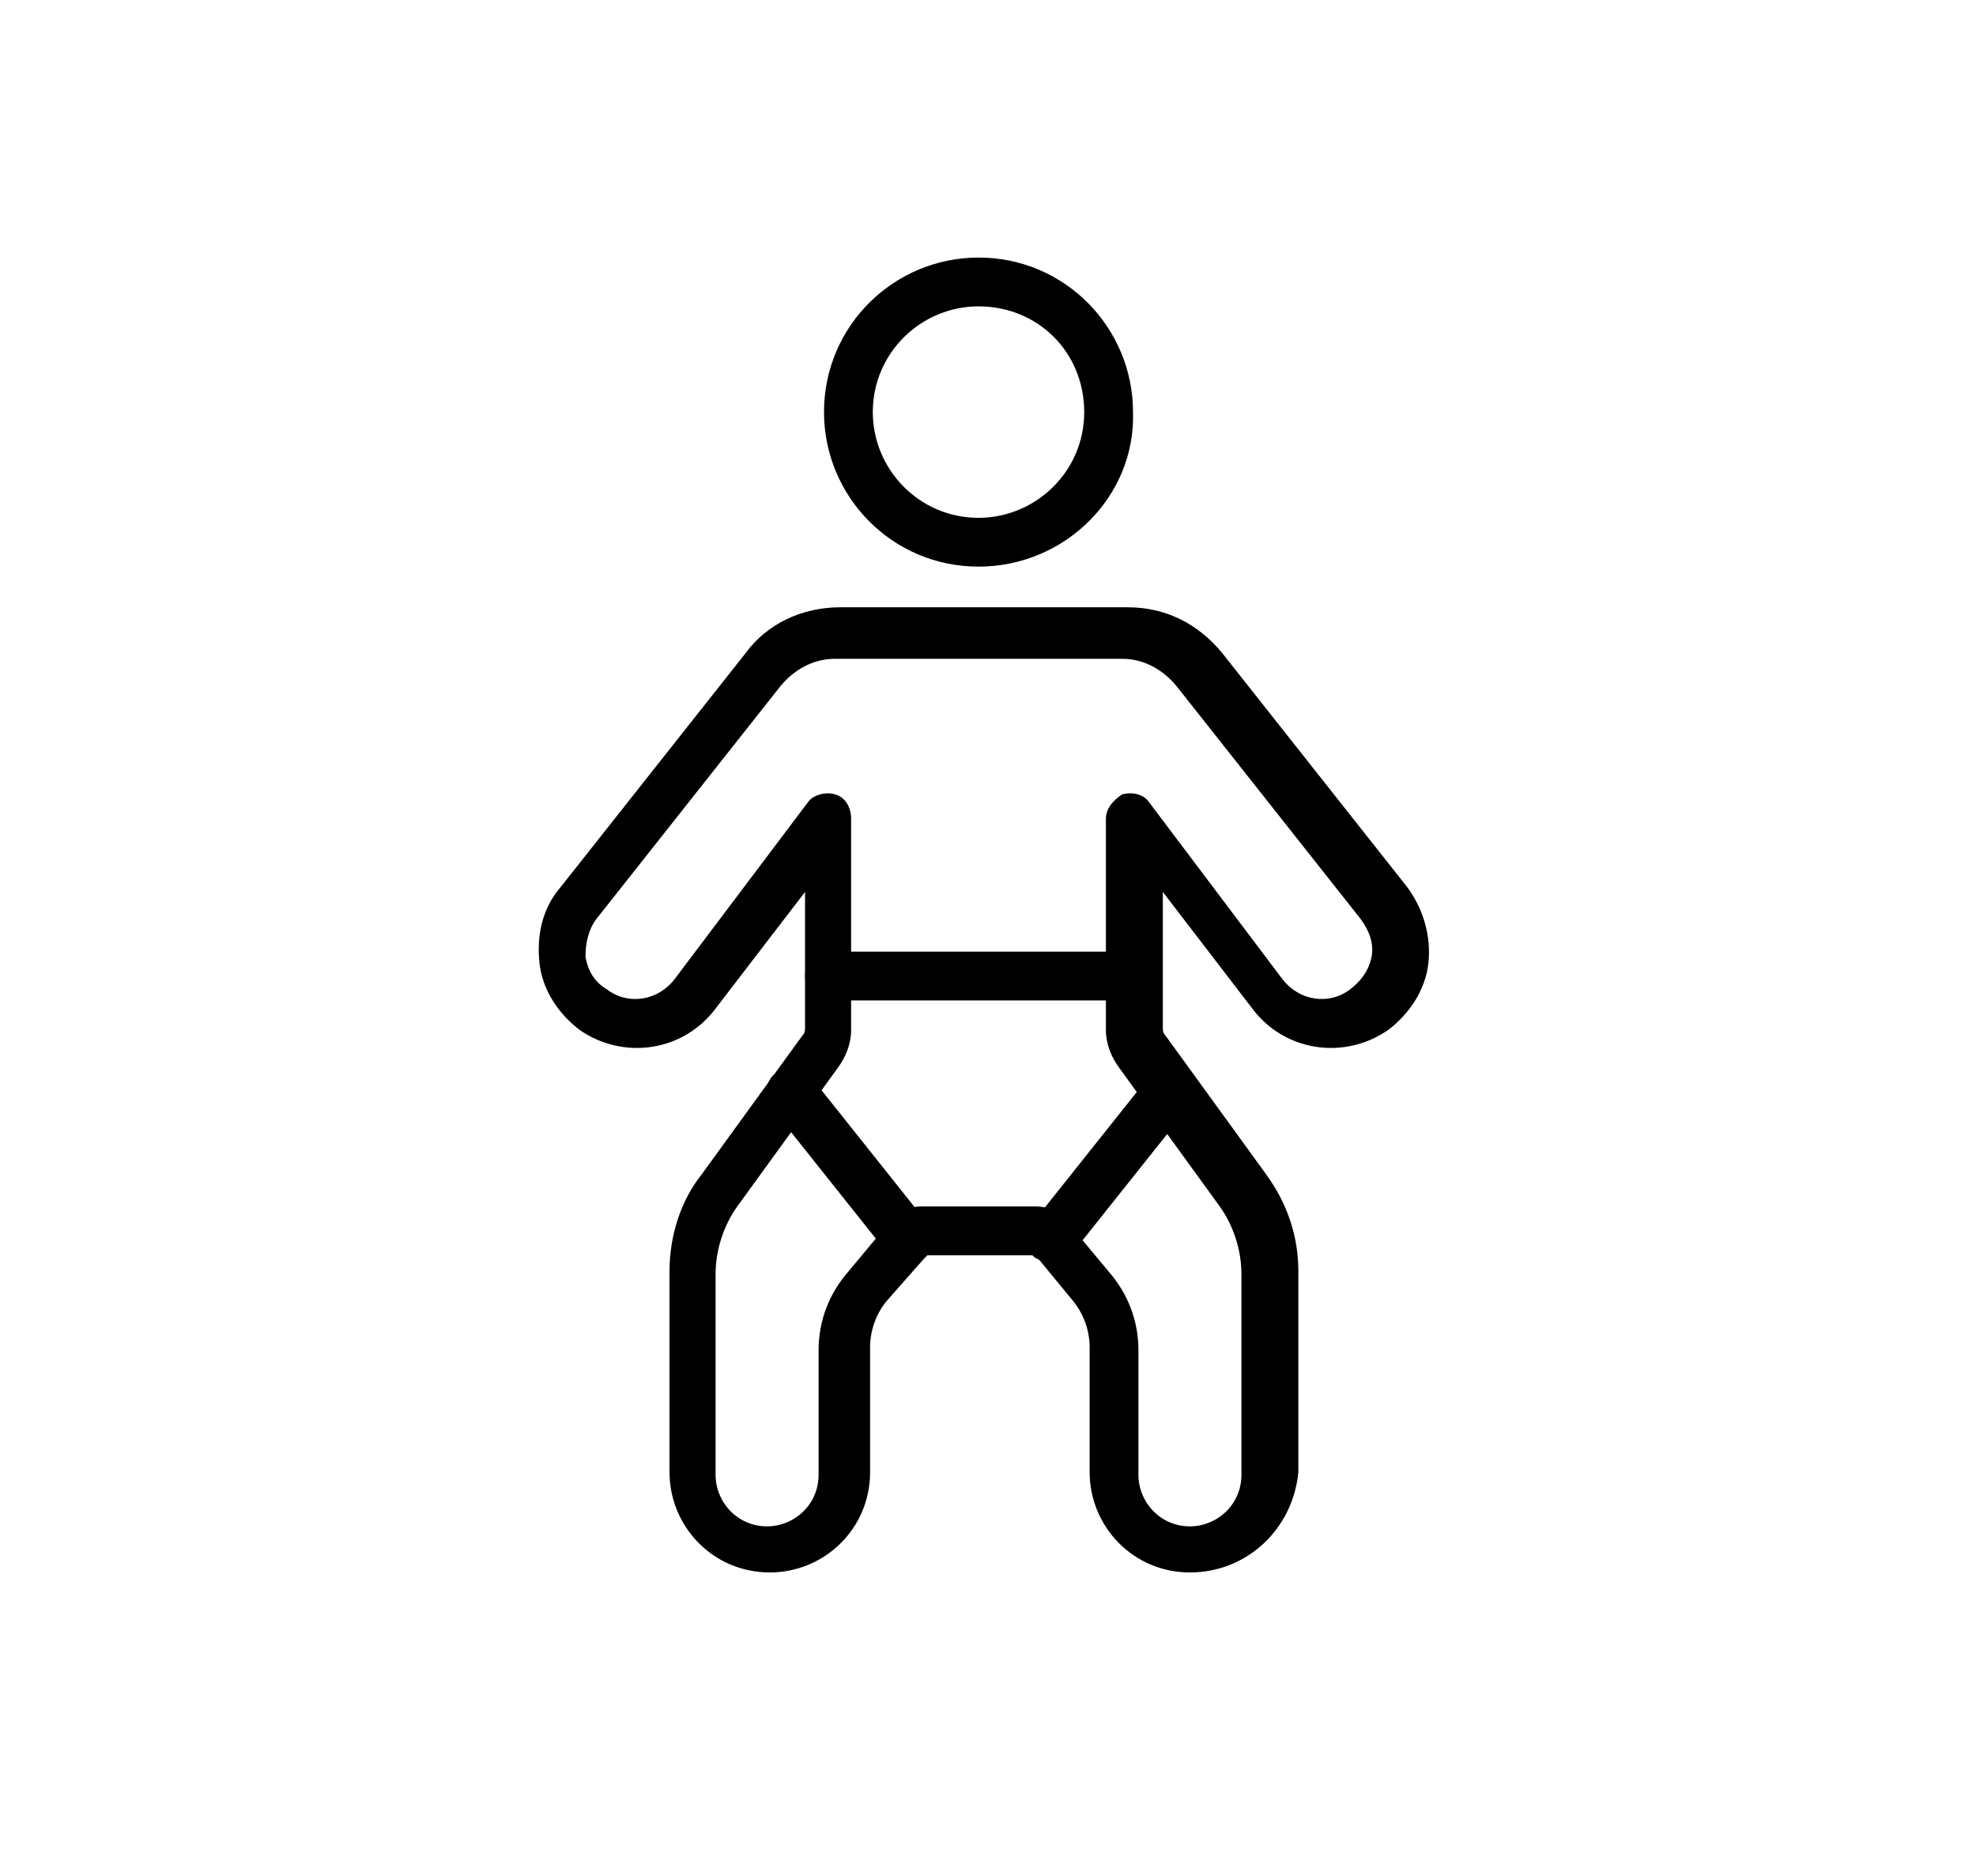 <?xml version="1.0" encoding="utf-8"?>
<!-- Generator: Adobe Illustrator 20.1.0, SVG Export Plug-In . SVG Version: 6.00 Build 0)  -->
<svg version="1.1" id="Layer_1" xmlns="http://www.w3.org/2000/svg" xmlns:xlink="http://www.w3.org/1999/xlink" x="0px" y="0px"
	 viewBox="0 0 72.9 69.2" style="enable-background:new 0 0 72.9 69.2;" xml:space="preserve">
<g>
	<path d="M43.9,58c-2.1,0-3.7-1.7-3.7-3.7v-4.6c0-0.6-0.2-1.2-0.6-1.7l-1.4-1.7h-4L32.7,48c-0.4,0.5-0.6,1.1-0.6,1.7v4.6
		c0,2.1-1.7,3.7-3.7,3.7c-2.1,0-3.7-1.7-3.7-3.7v-7.4c0-1.3,0.4-2.6,1.2-3.6l3.7-5.1c0.1-0.1,0.1-0.2,0.1-0.3l0-5l-3.3,4.3
		c-1.2,1.6-3.4,1.9-5,0.8c-0.8-0.6-1.4-1.5-1.5-2.5c-0.1-1,0.1-2,0.8-2.8l6.8-8.6c0.8-1.1,2.1-1.7,3.5-1.7h10.6
		c1.4,0,2.6,0.6,3.5,1.7l6.8,8.6c0.6,0.8,0.9,1.8,0.8,2.8c-0.1,1-0.7,1.9-1.5,2.5c-1.6,1.1-3.8,0.8-5-0.8l-3.3-4.3l0,5
		c0,0.1,0,0.2,0.1,0.3l3.7,5.1c0.8,1.1,1.2,2.3,1.2,3.6v7.4C47.7,56.4,46,58,43.9,58z M34,44.5h4.2c0.5,0,0.9,0.2,1.2,0.6l1.5,1.8
		c0.7,0.8,1.1,1.8,1.1,2.9v4.6c0,1,0.8,1.9,1.9,1.9c1,0,1.9-0.8,1.9-1.9v-7.4c0-0.9-0.3-1.8-0.8-2.5l-3.7-5.1
		c-0.3-0.4-0.5-0.9-0.5-1.4l0-7.8c0-0.4,0.3-0.7,0.6-0.9c0.4-0.1,0.8,0,1,0.3l4.9,6.5c0.6,0.8,1.7,1,2.5,0.4
		c0.4-0.3,0.7-0.7,0.8-1.2c0.1-0.5-0.1-1-0.4-1.4c0,0-6.8-8.6-6.8-8.6c-0.5-0.6-1.2-1-2-1H30.8c-0.8,0-1.5,0.4-2,1L22,33.9
		c-0.3,0.4-0.4,0.9-0.4,1.4c0.1,0.5,0.3,0.9,0.8,1.2c0.8,0.6,1.9,0.4,2.5-0.4l4.9-6.5c0.2-0.3,0.7-0.4,1-0.3
		c0.4,0.1,0.6,0.5,0.6,0.9l0,7.8c0,0.5-0.2,1-0.5,1.4l-3.7,5.1c-0.5,0.7-0.8,1.6-0.8,2.5v7.4c0,1,0.8,1.9,1.9,1.9
		c1,0,1.9-0.8,1.9-1.9v-4.6c0-1.1,0.4-2.1,1.1-2.9l1.5-1.8C33.1,44.7,33.5,44.5,34,44.5z"/>
	<path d="M33.5,46.6c-0.3,0-0.5-0.1-0.7-0.3l-4.3-5.4c-0.3-0.4-0.3-1,0.1-1.3c0.4-0.3,1-0.3,1.3,0.1l4.3,5.4c0.3,0.4,0.3,1-0.1,1.3
		C33.9,46.5,33.7,46.6,33.5,46.6z"/>
	<path d="M38.8,46.6c-0.2,0-0.4-0.1-0.6-0.2c-0.4-0.3-0.5-0.9-0.1-1.3l4.3-5.4c0.3-0.4,0.9-0.5,1.3-0.1c0.4,0.3,0.5,0.9,0.1,1.3
		l-4.3,5.4C39.3,46.4,39.1,46.6,38.8,46.6z"/>
	<path d="M41.7,36.9H30.6c-0.5,0-0.9-0.4-0.9-0.9s0.4-0.9,0.9-0.9h11.1c0.5,0,0.9,0.4,0.9,0.9S42.2,36.9,41.7,36.9z"/>
	<path d="M36.1,20.9c-3.2,0-5.7-2.6-5.7-5.7c0-3.2,2.6-5.7,5.7-5.7c3.2,0,5.7,2.6,5.7,5.7C41.9,18.3,39.3,20.9,36.1,20.9z
		 M36.1,11.3c-2.1,0-3.9,1.7-3.9,3.9c0,2.1,1.7,3.9,3.9,3.9c2.1,0,3.9-1.7,3.9-3.9C40,13,38.3,11.3,36.1,11.3z"/>
</g>
</svg>
